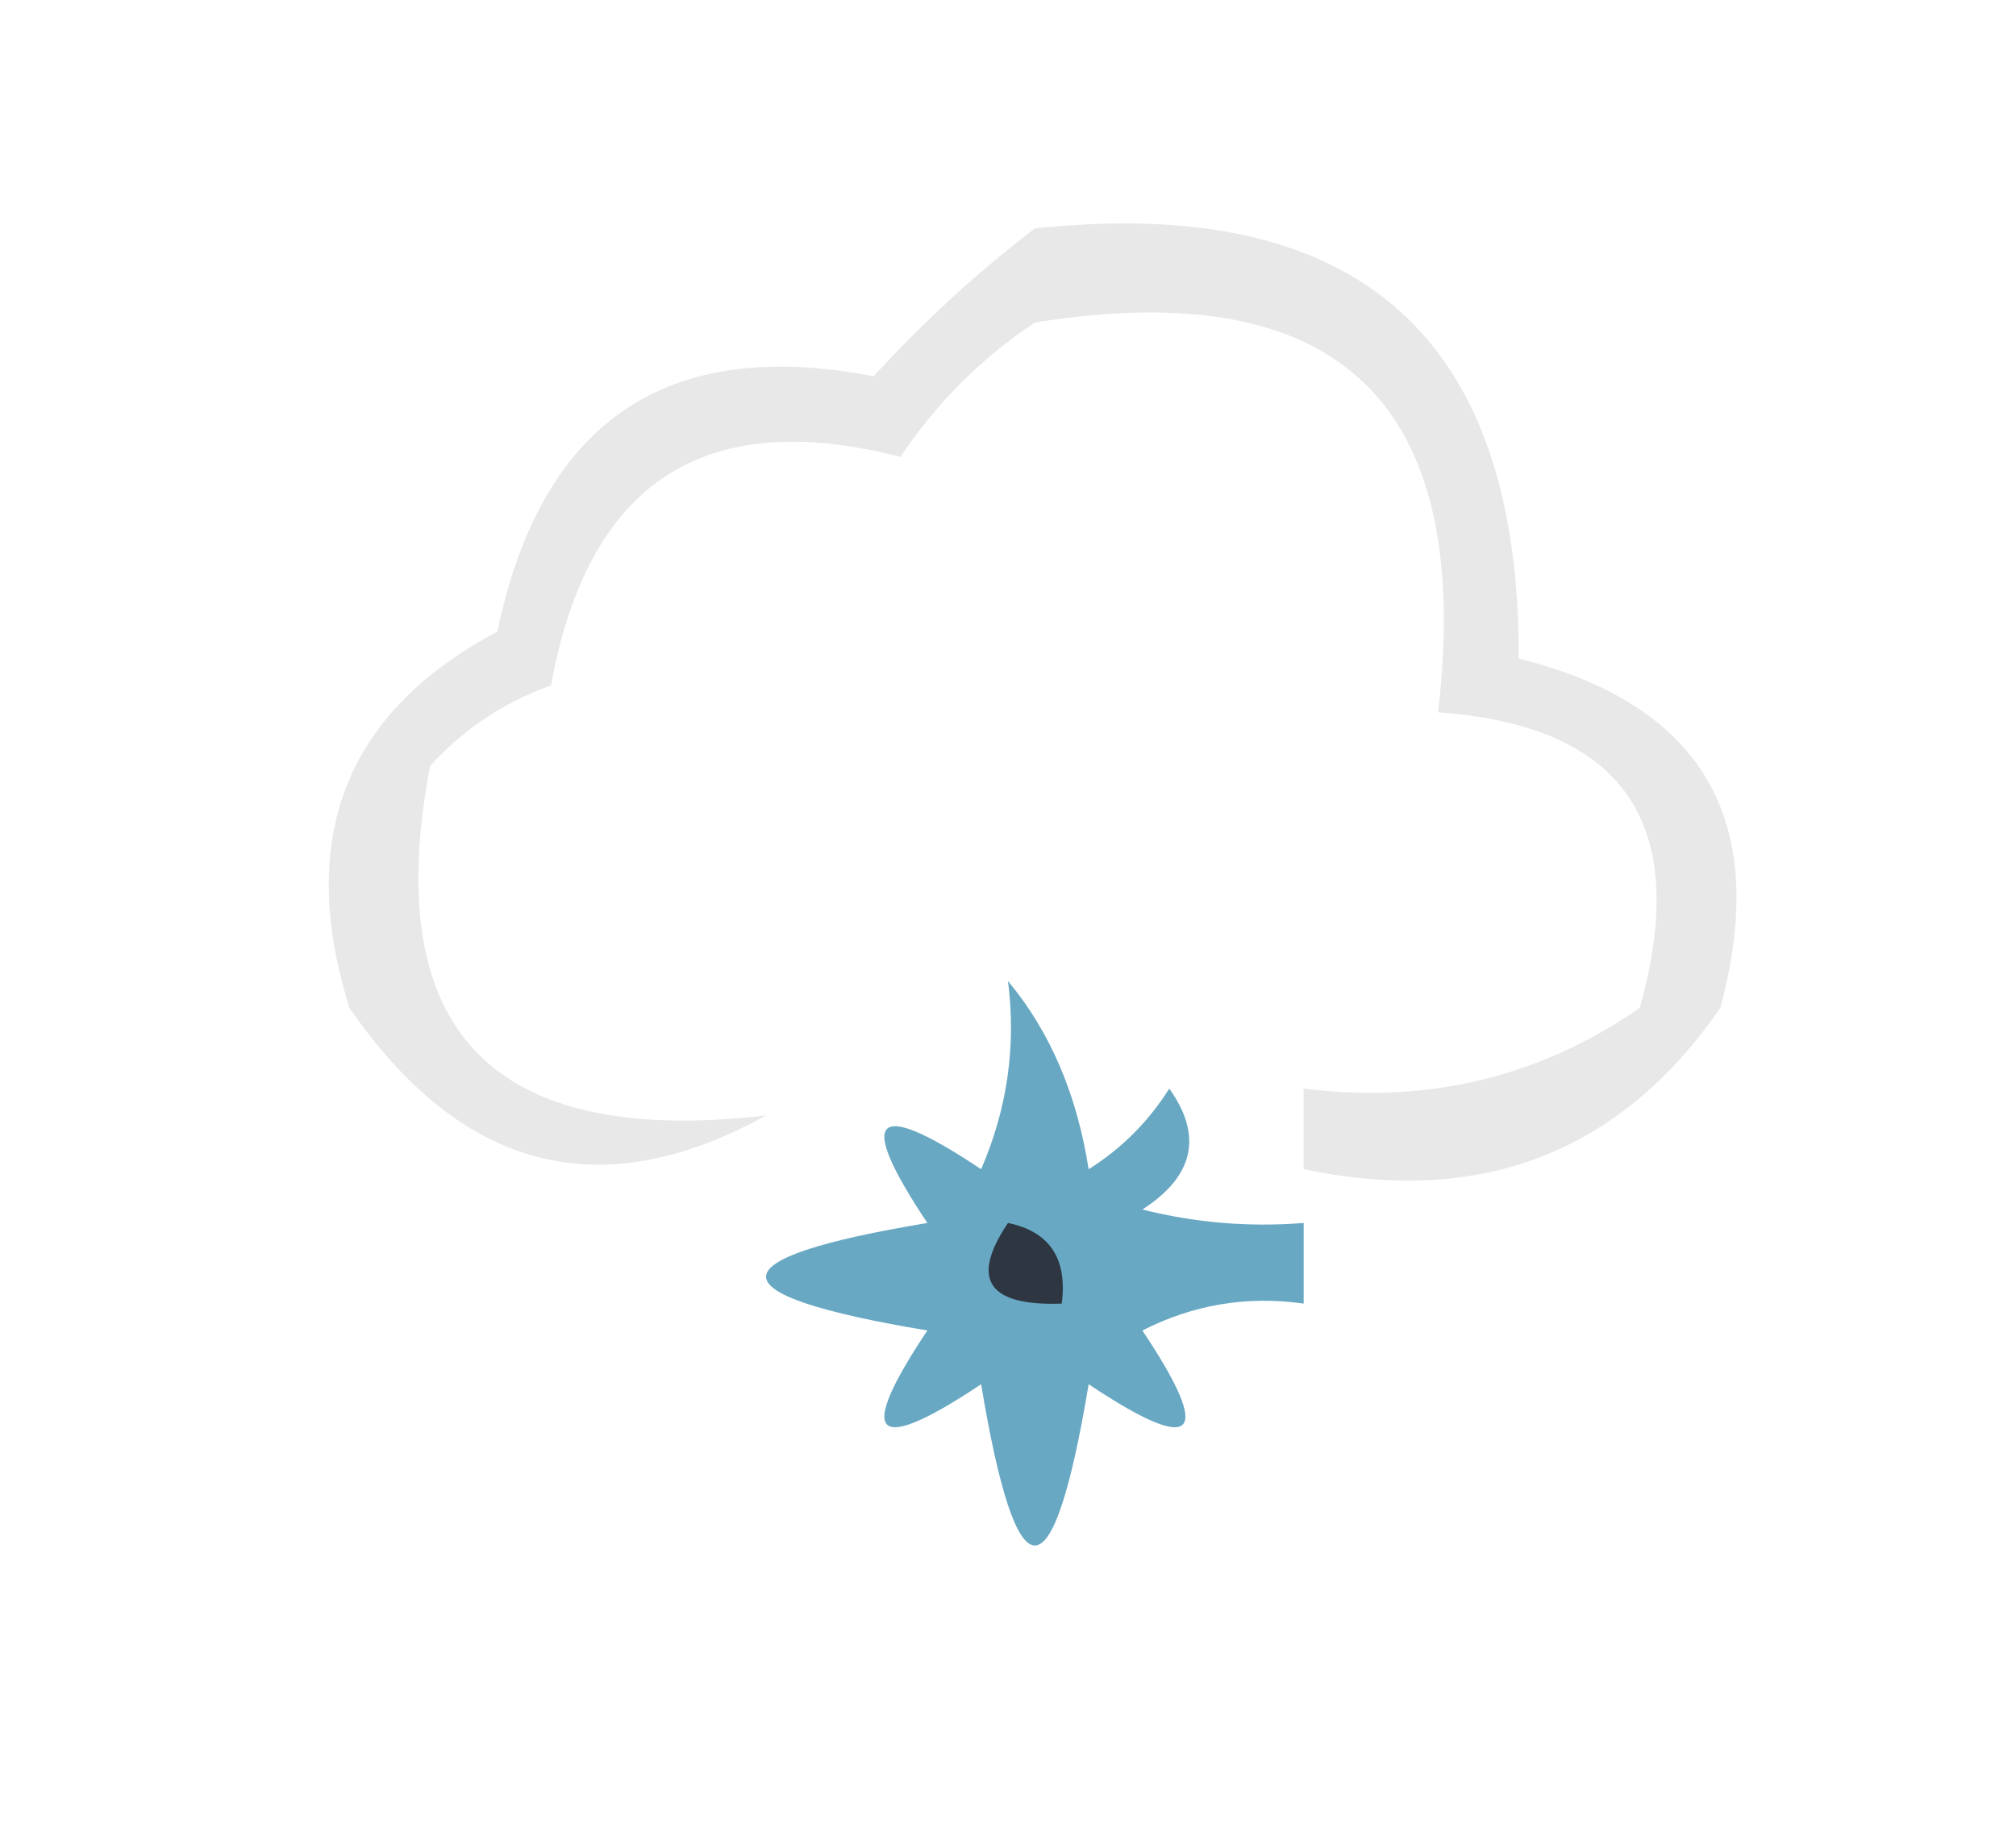 <?xml version="1.0" encoding="UTF-8"?>
<!DOCTYPE svg PUBLIC "-//W3C//DTD SVG 1.1//EN" "http://www.w3.org/Graphics/SVG/1.1/DTD/svg11.dtd">
<svg xmlns="http://www.w3.org/2000/svg" version="1.1" width="75px" height="68px" style="shape-rendering:geometricPrecision; text-rendering:geometricPrecision; image-rendering:optimizeQuality; fill-rule:evenodd; clip-rule:evenodd" xmlns:xlink="http://www.w3.org/1999/xlink">
<g><path style="opacity:1" fill="#e8e8e9" d="M 38.5,8.5 C 50.541,7.213 56.541,12.546 56.5,24.5C 63.373,26.224 65.873,30.557 64,37.5C 60.275,42.885 55.108,44.885 48.5,43.5C 48.5,42.5 48.5,41.5 48.5,40.5C 53.118,41.076 57.285,40.076 61,37.5C 62.927,30.666 60.427,26.999 53.5,26.5C 54.845,15.011 49.845,10.177 38.5,12C 36.5,13.333 34.833,15 33.5,17C 26.202,15.112 21.869,17.945 20.5,25.5C 18.742,26.128 17.242,27.128 16,28.5C 14.127,38.354 18.293,42.688 28.5,41.5C 22.356,44.899 17.189,43.566 13,37.5C 11.024,31.167 12.857,26.5 18.5,23.5C 20.142,15.67 24.809,12.503 32.5,14C 34.396,11.932 36.396,10.099 38.5,8.5 Z"/></g>
<g><path style="opacity:1" fill="#68a8c3" d="M 37.5,36.5 C 39.062,38.372 40.062,40.705 40.5,43.5C 41.719,42.737 42.719,41.737 43.5,40.5C 44.754,42.259 44.421,43.759 42.5,45C 44.473,45.495 46.473,45.662 48.5,45.5C 48.5,46.5 48.5,47.5 48.5,48.5C 46.396,48.201 44.396,48.534 42.5,49.5C 45.167,53.5 44.5,54.167 40.5,51.5C 39.167,59.5 37.833,59.5 36.5,51.5C 32.5,54.167 31.833,53.5 34.5,49.5C 26.5,48.167 26.5,46.833 34.5,45.5C 31.833,41.5 32.5,40.833 36.5,43.5C 37.474,41.257 37.808,38.924 37.5,36.5 Z"/></g>
<g><path style="opacity:1" fill="#2d3641" d="M 37.5,45.5 C 39.048,45.821 39.715,46.821 39.5,48.5C 36.752,48.598 36.086,47.598 37.5,45.5 Z"/></g>
</svg>
